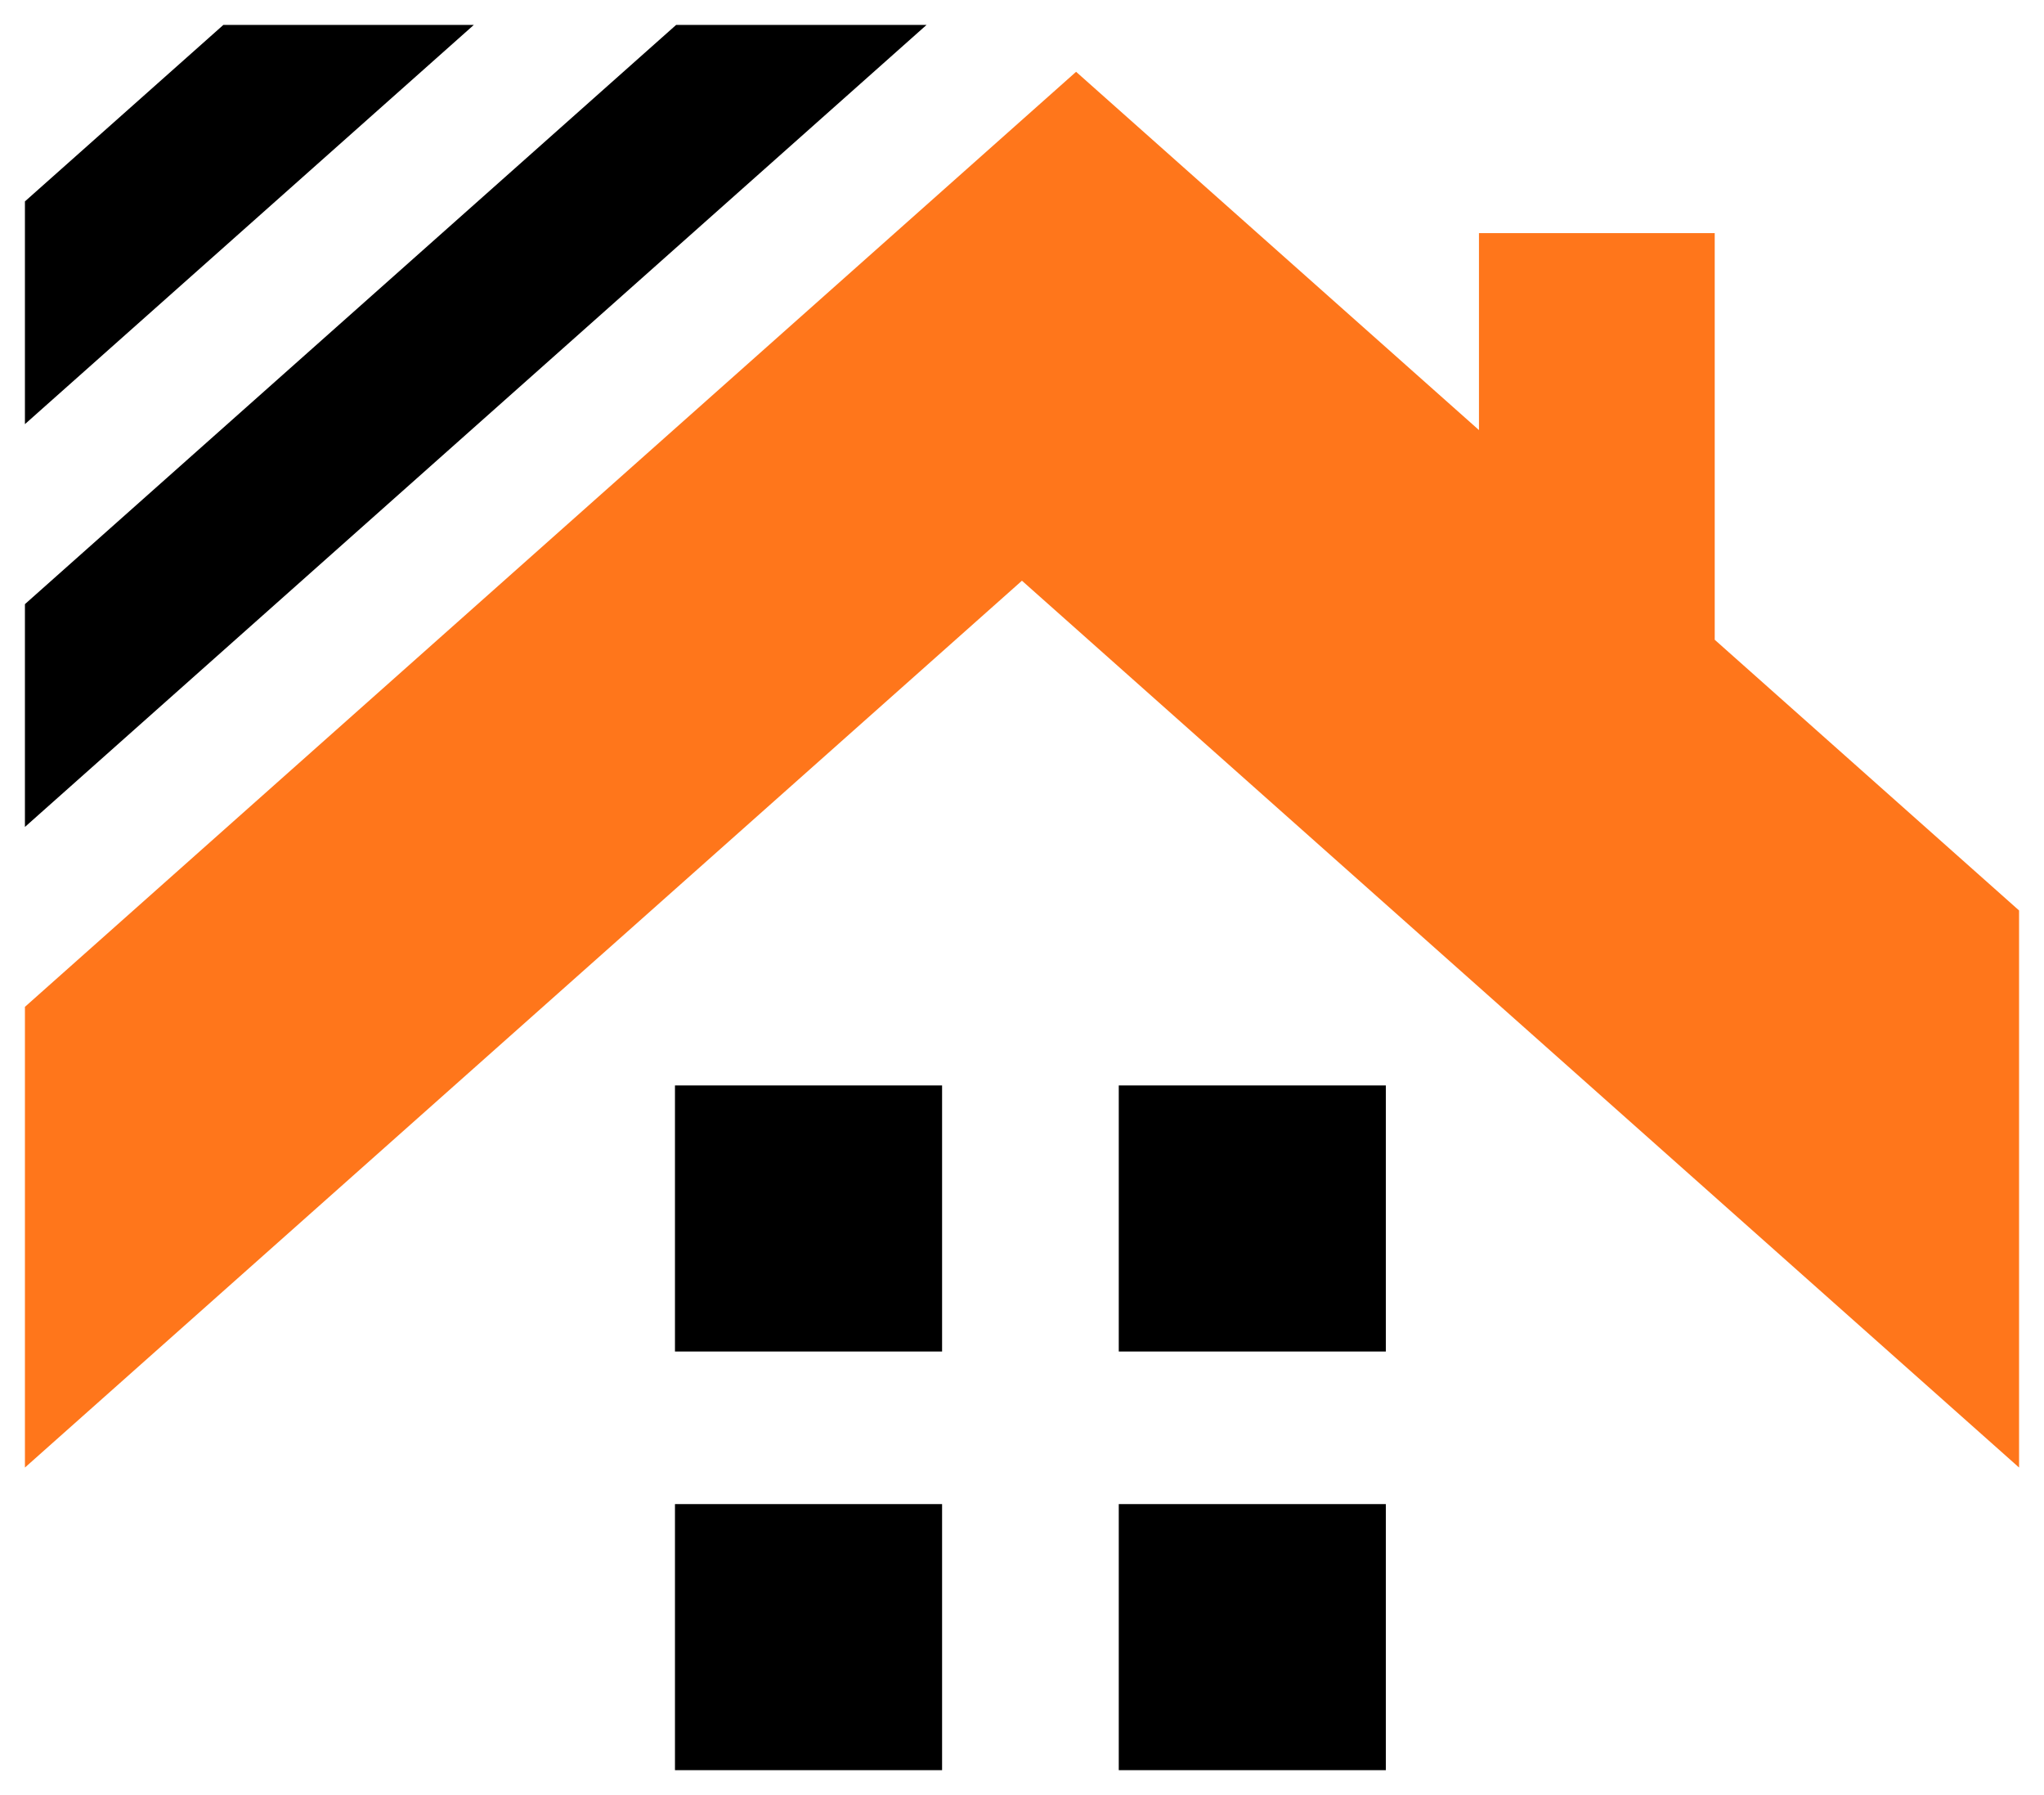 <svg width="41" height="36" viewBox="0 0 41 36" fill="none" xmlns="http://www.w3.org/2000/svg">
<path d="M4.48 0.5L0.5 4.039V8.506L9.504 0.5H4.48Z" fill="black"/>
<path d="M13.562 0.5L0.5 12.116V16.584L18.585 0.5H13.562Z" fill="black"/>
<path d="M34.395 12.83V4.675H29.666V8.625L21.585 1.44L0.5 20.192V29.431C18.62 13.316 9.715 21.235 20.499 11.646L40.5 29.431V18.259L34.395 12.83Z" fill="#FF761B"/>
<path d="M27.798 21.768H22.441V27.104H27.798V21.768Z" fill="black"/>
<path d="M18.897 21.768H13.539V27.104H18.897V21.768Z" fill="black"/>
<path d="M27.798 30.164H22.441V35.5H27.798V30.164Z" fill="black"/>
<path d="M18.897 30.164H13.539V35.5H18.897V30.164Z" fill="black"/>
</svg>
